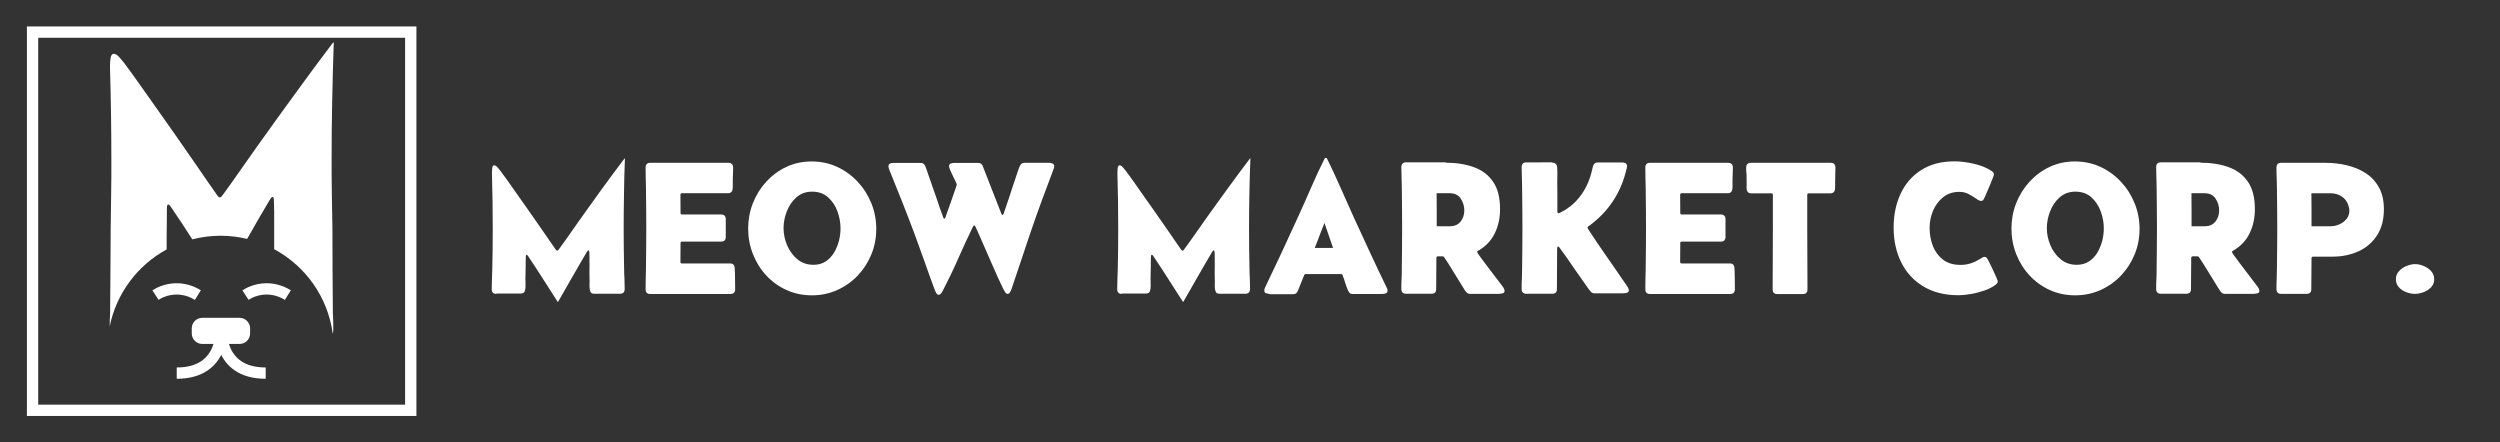 <?xml version="1.0" encoding="utf-8"?>
<!-- Generator: Adobe Illustrator 26.0.3, SVG Export Plug-In . SVG Version: 6.00 Build 0)  -->
<svg version="1.1" id="Шар_1" xmlns="http://www.w3.org/2000/svg" xmlns:xlink="http://www.w3.org/1999/xlink" x="0px" y="0px"
	 viewBox="0 0 221.11 39.13" style="enable-background:new 0 0 221.11 39.13;" xml:space="preserve">
<rect x="0" y="0" width="221.11" height="39.13" fill="#333333" stroke="none"/>
<style type="text/css">
	.st0{fill:#FFFFFF;}
	.st1{fill:none;stroke:#FFFFFF;stroke-miterlimit:10;}
	.st2{fill:#FFFFFF;stroke:#FFFFFF;stroke-miterlimit:10;}
</style>
<g>
	<path class="st0" d="M43.9,25.99c-0.28,0-0.41-0.14-0.41-0.43c0-0.29,0.01-0.59,0.02-0.88c0.01-0.29,0.02-0.59,0.03-0.88
		c0.01-0.59,0.02-1.18,0.03-1.76s0.01-1.17,0.01-1.76c0-1.64-0.02-3.27-0.07-4.9v-0.15c0-0.06,0.01-0.17,0.02-0.35
		c0.02-0.17,0.08-0.26,0.18-0.26c0.09,0,0.19,0.07,0.31,0.2c0.11,0.13,0.19,0.23,0.24,0.29c0.22,0.29,0.44,0.59,0.65,0.89
		c0.21,0.3,0.42,0.6,0.63,0.9c0.43,0.6,0.85,1.2,1.27,1.8c0.42,0.6,0.84,1.21,1.26,1.81c0.18,0.27,0.37,0.53,0.55,0.8
		c0.18,0.27,0.36,0.53,0.55,0.79c0.04,0.05,0.08,0.07,0.11,0.07c0.03,0,0.07-0.02,0.11-0.07c0.32-0.43,0.63-0.87,0.94-1.31
		c0.31-0.44,0.61-0.88,0.92-1.31c0.66-0.92,1.31-1.84,1.97-2.75c0.66-0.91,1.33-1.81,2.01-2.71h0.04c-0.04,1.03-0.07,2.06-0.08,3.1
		c-0.02,1.04-0.03,2.07-0.03,3.1c0,0.59,0,1.18,0.01,1.77s0.02,1.18,0.03,1.78c0,0.3,0.01,0.59,0.03,0.89
		c0.01,0.29,0.02,0.59,0.02,0.89c0,0.29-0.14,0.43-0.41,0.43h-2.26c-0.15,0-0.25-0.03-0.31-0.1s-0.09-0.17-0.11-0.3
		c-0.02-0.15-0.03-0.3-0.02-0.46c0.01-0.16,0.01-0.32,0-0.47c-0.01-0.37-0.01-0.74,0-1.12c0-0.38,0-0.75-0.01-1.12
		c0-0.01,0-0.06-0.01-0.14c-0.01-0.08-0.03-0.13-0.07-0.13c-0.03,0-0.07,0.03-0.11,0.09s-0.06,0.1-0.07,0.11
		c-0.43,0.72-0.85,1.45-1.26,2.17c-0.41,0.73-0.83,1.46-1.25,2.18h-0.04c-0.43-0.66-0.86-1.33-1.28-2c-0.42-0.67-0.86-1.33-1.3-1.99
		c-0.01-0.02-0.03-0.06-0.07-0.1s-0.07-0.07-0.1-0.07c-0.04,0-0.06,0.04-0.06,0.11s-0.01,0.12-0.01,0.13c0,0.31,0,0.62-0.01,0.93
		c-0.01,0.31-0.01,0.62-0.02,0.93c0,0.15,0,0.31,0.01,0.47c0.01,0.16,0,0.32-0.02,0.46c-0.02,0.14-0.05,0.24-0.11,0.3
		s-0.16,0.1-0.31,0.1H43.9z"/>
	<path class="st0" d="M57.1,14.82c0-0.28,0.14-0.42,0.41-0.42h6.91c0.28,0,0.42,0.14,0.42,0.43c0,0.17,0,0.35-0.01,0.52
		s-0.01,0.35-0.02,0.52c0,0.14,0,0.27,0,0.4c0.01,0.13,0,0.27-0.01,0.4c-0.02,0.28-0.16,0.42-0.42,0.42h-4.06
		c-0.09,0-0.14,0.04-0.14,0.13l0.01,1.62c0,0.09,0.04,0.13,0.13,0.13h3.45c0.28,0,0.42,0.14,0.42,0.42v1.56
		c0,0.28-0.14,0.42-0.42,0.42h-3.45c-0.09,0-0.13,0.04-0.13,0.13l-0.01,1.67c0,0.09,0.05,0.13,0.14,0.13h4.25
		c0.26,0,0.4,0.14,0.41,0.41c0.02,0.29,0.03,0.6,0.03,0.93c0.01,0.33,0.01,0.63,0.01,0.93c0,0.29-0.14,0.43-0.42,0.43h-7.09
		c-0.28,0-0.41-0.14-0.41-0.42c0-0.29,0-0.58,0.01-0.87s0.01-0.58,0.02-0.87c0.01-0.61,0.02-1.22,0.02-1.83
		c0-0.61,0.01-1.21,0.01-1.82c0-0.61,0-1.21-0.01-1.82c-0.01-0.61-0.01-1.21-0.02-1.82c-0.01-0.29-0.01-0.58-0.02-0.87
		C57.11,15.39,57.1,15.1,57.1,14.82z"/>
	<path class="st0" d="M66.17,20.21c0-0.78,0.14-1.53,0.42-2.24c0.28-0.71,0.67-1.34,1.18-1.9c0.51-0.55,1.1-0.99,1.78-1.31
		c0.68-0.32,1.43-0.48,2.24-0.48c0.81,0,1.56,0.16,2.25,0.48c0.69,0.32,1.3,0.76,1.82,1.32s0.92,1.19,1.21,1.91
		c0.29,0.72,0.43,1.47,0.43,2.26c0,0.79-0.14,1.53-0.43,2.24s-0.69,1.33-1.21,1.88c-0.51,0.54-1.12,0.97-1.81,1.28
		c-0.69,0.31-1.44,0.47-2.24,0.47c-0.82,0-1.57-0.16-2.25-0.47c-0.69-0.31-1.28-0.74-1.79-1.29c-0.51-0.55-0.9-1.18-1.18-1.89
		C66.31,21.75,66.17,21,66.17,20.21z M71.95,23.42c0.42,0,0.78-0.1,1.08-0.3c0.3-0.2,0.55-0.46,0.74-0.78
		c0.19-0.32,0.33-0.67,0.43-1.04c0.09-0.37,0.14-0.74,0.14-1.1c0-0.5-0.09-1-0.27-1.5s-0.46-0.91-0.83-1.25
		c-0.37-0.33-0.84-0.5-1.41-0.5c-0.55,0-1.02,0.17-1.39,0.5c-0.38,0.33-0.66,0.75-0.85,1.24c-0.19,0.49-0.29,0.99-0.29,1.48
		c0,0.51,0.1,1.01,0.31,1.51c0.21,0.5,0.51,0.91,0.9,1.24S71.38,23.42,71.95,23.42z"/>
	<path class="st0" d="M83.02,26.07c-0.09,0-0.17-0.06-0.23-0.18c-0.06-0.12-0.11-0.22-0.13-0.29c-0.3-0.8-0.59-1.61-0.87-2.41
		c-0.29-0.81-0.58-1.61-0.87-2.41c-0.36-0.97-0.74-1.94-1.12-2.91c-0.38-0.96-0.77-1.93-1.16-2.89c-0.02-0.04-0.03-0.09-0.04-0.13
		c-0.01-0.05-0.02-0.09-0.02-0.14c0-0.13,0.05-0.21,0.15-0.25s0.2-0.05,0.3-0.05h2.41c0.18,0,0.31,0.09,0.39,0.28
		c0.08,0.18,0.15,0.37,0.21,0.57c0.07,0.2,0.13,0.39,0.2,0.58c0.2,0.55,0.39,1.11,0.58,1.66c0.18,0.56,0.38,1.11,0.58,1.66
		c0.01,0.02,0.03,0.06,0.04,0.11c0.02,0.05,0.04,0.07,0.08,0.07c0.03,0,0.06-0.02,0.08-0.07s0.04-0.08,0.04-0.11
		c0.02-0.05,0.06-0.17,0.13-0.37c0.07-0.2,0.15-0.43,0.25-0.7c0.09-0.27,0.19-0.54,0.28-0.8c0.09-0.26,0.17-0.48,0.23-0.66
		s0.09-0.28,0.09-0.29c0-0.04-0.03-0.14-0.1-0.28c-0.07-0.14-0.15-0.31-0.24-0.49c-0.09-0.18-0.17-0.35-0.24-0.52
		s-0.1-0.28-0.1-0.35c0-0.12,0.05-0.2,0.16-0.24c0.11-0.04,0.21-0.05,0.3-0.05h2.12c0.2,0,0.33,0.09,0.39,0.26l1.63,4.17
		c0.01,0.02,0.03,0.06,0.05,0.1c0.02,0.05,0.05,0.07,0.08,0.07c0.03,0,0.06-0.02,0.08-0.07s0.04-0.08,0.04-0.11
		c0.18-0.51,0.35-1.02,0.52-1.54s0.33-1.03,0.51-1.54c0.06-0.17,0.12-0.35,0.18-0.54c0.06-0.18,0.12-0.36,0.2-0.53
		c0.08-0.18,0.21-0.28,0.39-0.28h2.2c0.1,0,0.2,0.02,0.3,0.06c0.1,0.04,0.15,0.12,0.15,0.24c0,0.04-0.01,0.09-0.02,0.13
		c-0.01,0.05-0.03,0.09-0.04,0.13c-0.36,0.95-0.72,1.91-1.07,2.86c-0.35,0.96-0.69,1.92-1.02,2.89c-0.27,0.79-0.54,1.59-0.8,2.39
		c-0.26,0.8-0.53,1.59-0.8,2.38c-0.02,0.07-0.06,0.17-0.13,0.31c-0.06,0.14-0.14,0.2-0.24,0.2c-0.09,0-0.17-0.06-0.24-0.18
		c-0.07-0.12-0.13-0.21-0.16-0.28c-0.32-0.67-0.63-1.34-0.92-2.02c-0.3-0.68-0.59-1.36-0.89-2.03c-0.1-0.24-0.21-0.48-0.31-0.71
		c-0.1-0.24-0.21-0.47-0.32-0.7c-0.01-0.02-0.02-0.05-0.04-0.08c-0.02-0.04-0.05-0.05-0.08-0.05s-0.05,0.02-0.07,0.05
		c-0.02,0.03-0.04,0.06-0.05,0.08c-0.44,0.92-0.88,1.85-1.29,2.79s-0.86,1.87-1.33,2.78c-0.03,0.07-0.08,0.15-0.15,0.26
		C83.19,26.02,83.11,26.07,83.02,26.07z"/>
	<path class="st0" d="M99.22,25.99c-0.28,0-0.41-0.14-0.41-0.43c0-0.29,0.01-0.59,0.02-0.88s0.02-0.59,0.03-0.88
		c0.01-0.59,0.02-1.18,0.03-1.76s0.01-1.17,0.01-1.76c0-1.64-0.02-3.27-0.07-4.9v-0.15c0-0.06,0.01-0.17,0.02-0.35
		c0.02-0.17,0.08-0.26,0.18-0.26c0.09,0,0.19,0.07,0.3,0.2c0.11,0.13,0.19,0.23,0.24,0.29c0.22,0.29,0.44,0.59,0.65,0.89
		c0.21,0.3,0.42,0.6,0.63,0.9c0.43,0.6,0.85,1.2,1.27,1.8c0.42,0.6,0.84,1.21,1.26,1.81c0.18,0.27,0.37,0.53,0.55,0.8
		s0.36,0.53,0.55,0.79c0.04,0.05,0.08,0.07,0.11,0.07c0.03,0,0.07-0.02,0.11-0.07c0.32-0.43,0.63-0.87,0.94-1.31
		c0.31-0.44,0.61-0.88,0.92-1.31c0.66-0.92,1.31-1.84,1.98-2.75c0.66-0.91,1.33-1.81,2.01-2.71h0.04c-0.04,1.03-0.07,2.06-0.09,3.1
		c-0.02,1.04-0.03,2.07-0.03,3.1c0,0.59,0,1.18,0.01,1.77c0.01,0.59,0.02,1.18,0.03,1.78c0,0.3,0.01,0.59,0.03,0.89
		c0.01,0.29,0.02,0.59,0.02,0.89c0,0.29-0.14,0.43-0.42,0.43h-2.26c-0.15,0-0.25-0.03-0.31-0.1c-0.05-0.07-0.09-0.17-0.11-0.3
		c-0.02-0.15-0.03-0.3-0.02-0.46c0.01-0.16,0.01-0.32,0-0.47c-0.01-0.37-0.01-0.74,0-1.12c0-0.38,0-0.75-0.01-1.12
		c0-0.01,0-0.06-0.01-0.14c-0.01-0.08-0.03-0.13-0.07-0.13c-0.03,0-0.07,0.03-0.11,0.09s-0.06,0.1-0.07,0.11
		c-0.43,0.72-0.85,1.45-1.26,2.17c-0.41,0.73-0.83,1.46-1.25,2.18h-0.04c-0.43-0.66-0.86-1.33-1.28-2c-0.42-0.67-0.86-1.33-1.3-1.99
		c-0.01-0.02-0.03-0.06-0.07-0.1s-0.07-0.07-0.1-0.07c-0.04,0-0.06,0.04-0.07,0.11c0,0.08-0.01,0.12-0.01,0.13
		c0,0.31,0,0.62-0.01,0.93c-0.01,0.31-0.01,0.62-0.02,0.93c0,0.15,0,0.31,0.01,0.47c0.01,0.16,0,0.32-0.02,0.46
		c-0.02,0.14-0.05,0.24-0.11,0.3c-0.05,0.07-0.16,0.1-0.31,0.1H99.22z"/>
	<path class="st0" d="M112.29,25.99c-0.09,0-0.19-0.02-0.3-0.05s-0.17-0.11-0.17-0.24c0-0.06,0.01-0.12,0.03-0.17
		s0.04-0.1,0.06-0.15c0.49-1.03,0.98-2.07,1.47-3.1c0.48-1.03,0.96-2.07,1.43-3.11c0.39-0.86,0.78-1.72,1.15-2.58
		s0.77-1.72,1.19-2.56c0.03-0.05,0.07-0.07,0.11-0.07c0.05,0,0.09,0.02,0.11,0.07c0.41,0.84,0.81,1.7,1.19,2.56s0.76,1.72,1.15,2.58
		c0.48,1.05,0.96,2.08,1.44,3.12c0.48,1.03,0.97,2.07,1.47,3.1c0.03,0.05,0.05,0.1,0.07,0.15c0.02,0.05,0.03,0.11,0.03,0.17
		c0,0.12-0.06,0.2-0.17,0.24s-0.21,0.05-0.3,0.05h-2.62c-0.11,0-0.19-0.02-0.24-0.07c-0.05-0.05-0.1-0.12-0.15-0.21
		c-0.1-0.22-0.19-0.45-0.26-0.69c-0.07-0.24-0.15-0.48-0.24-0.7c-0.03-0.06-0.07-0.09-0.12-0.09h-3.15c-0.05,0-0.09,0.02-0.11,0.07
		c-0.01,0-0.01,0.01-0.01,0.02c0,0.01,0,0.02-0.01,0.03c-0.07,0.16-0.13,0.33-0.2,0.49s-0.13,0.33-0.2,0.49
		c-0.03,0.07-0.05,0.13-0.08,0.21c-0.03,0.07-0.06,0.14-0.09,0.21c-0.04,0.09-0.09,0.15-0.15,0.19c-0.05,0.04-0.13,0.07-0.24,0.07
		H112.29z M116.28,21.93h1.62c-0.12-0.37-0.25-0.74-0.38-1.11c-0.13-0.37-0.25-0.73-0.38-1.1c-0.14,0.36-0.28,0.73-0.43,1.1
		C116.58,21.19,116.43,21.56,116.28,21.93z"/>
	<path class="st0" d="M127.86,14.39c0.93,0,1.75,0.13,2.48,0.39c0.73,0.26,1.3,0.69,1.71,1.29c0.42,0.6,0.62,1.41,0.62,2.43
		c0,0.77-0.15,1.48-0.46,2.12c-0.31,0.65-0.8,1.17-1.48,1.56c-0.06,0.04-0.09,0.07-0.09,0.11c0,0.02,0.07,0.13,0.2,0.32
		s0.31,0.42,0.51,0.69c0.21,0.27,0.42,0.55,0.63,0.83s0.41,0.53,0.57,0.75s0.27,0.36,0.32,0.42c0.04,0.05,0.09,0.12,0.13,0.2
		s0.07,0.15,0.07,0.23c0,0.12-0.07,0.19-0.2,0.22c-0.14,0.02-0.24,0.04-0.33,0.04h-2.54c-0.13,0-0.25-0.06-0.35-0.19
		c-0.09-0.12-0.17-0.25-0.25-0.38c-0.08-0.13-0.16-0.26-0.24-0.39c-0.24-0.38-0.47-0.76-0.71-1.15c-0.23-0.39-0.48-0.77-0.73-1.14
		c-0.03-0.04-0.06-0.07-0.11-0.07h-0.43c-0.09,0-0.14,0.05-0.14,0.14c0,0.46,0,0.92-0.01,1.38c-0.01,0.46-0.01,0.92-0.01,1.38
		c0,0.28-0.14,0.41-0.42,0.41h-2.24c-0.28,0-0.42-0.14-0.42-0.43s0-0.58,0.02-0.87s0.02-0.58,0.02-0.87
		c0.01-0.61,0.02-1.21,0.02-1.82c0.01-0.61,0.01-1.21,0.01-1.82c0-0.61,0-1.21-0.01-1.82c0-0.6-0.01-1.21-0.02-1.82
		c0-0.29-0.01-0.58-0.02-0.87c-0.01-0.29-0.02-0.58-0.02-0.87s0.14-0.43,0.42-0.43H127.86z M128.24,20.01
		c0.41,0,0.72-0.14,0.94-0.41c0.22-0.28,0.33-0.61,0.33-0.99s-0.11-0.73-0.32-1.05c-0.21-0.31-0.53-0.47-0.95-0.47h-1.18
		c0.01,0.49,0.01,0.97,0.01,1.46c0,0.49,0,0.98,0,1.46H128.24z"/>
	<path class="st0" d="M137.3,14.39c0.26,0,0.4,0.14,0.42,0.41c0.02,0.21,0.02,0.42,0.02,0.63c-0.01,0.22-0.01,0.43-0.01,0.63
		c0,0.44,0.01,0.89,0.01,1.33c0,0.44,0,0.89,0,1.33c0,0.03,0.01,0.06,0.02,0.09c0.01,0.04,0.04,0.05,0.08,0.05
		c0.03,0,0.06-0.01,0.08-0.02c0.69-0.33,1.27-0.78,1.72-1.34c0.46-0.56,0.8-1.2,1.03-1.93c0.04-0.14,0.08-0.28,0.11-0.42
		c0.03-0.14,0.06-0.28,0.1-0.42c0.06-0.24,0.2-0.36,0.42-0.36h2.19c0.11,0,0.21,0.02,0.29,0.07c0.08,0.05,0.12,0.14,0.12,0.27
		c0,0.03,0,0.07-0.02,0.14c-0.48,2.16-1.61,3.89-3.41,5.18c-0.05,0.04-0.07,0.07-0.07,0.1c0,0.02,0.08,0.15,0.23,0.39
		c0.15,0.24,0.35,0.53,0.59,0.89c0.24,0.36,0.51,0.74,0.79,1.15c0.28,0.41,0.56,0.8,0.82,1.18s0.49,0.71,0.68,0.99
		s0.32,0.46,0.38,0.55c0.04,0.05,0.08,0.12,0.11,0.18c0.04,0.07,0.06,0.14,0.06,0.21c0,0.12-0.06,0.2-0.19,0.23
		c-0.13,0.03-0.23,0.04-0.32,0.04h-2.55c-0.12,0-0.24-0.06-0.33-0.17c-0.14-0.17-0.27-0.35-0.4-0.54c-0.13-0.19-0.26-0.38-0.39-0.56
		c-0.32-0.45-0.64-0.9-0.95-1.36c-0.31-0.46-0.63-0.91-0.96-1.35c-0.01-0.02-0.03-0.05-0.07-0.1c-0.04-0.04-0.07-0.06-0.1-0.06
		c-0.04,0-0.06,0.04-0.07,0.11c0,0.07-0.01,0.12-0.01,0.13l-0.02,3.53c0,0.28-0.14,0.41-0.41,0.41h-2.29
		c-0.28,0-0.42-0.14-0.42-0.43s0-0.58,0.02-0.87c0.01-0.29,0.02-0.58,0.02-0.87c0.01-0.61,0.02-1.21,0.02-1.82
		c0-0.61,0.01-1.21,0.01-1.82c0-0.61,0-1.21-0.01-1.82c-0.01-0.6-0.01-1.21-0.02-1.82c-0.01-0.29-0.01-0.58-0.02-0.87
		c-0.01-0.29-0.02-0.58-0.02-0.87s0.14-0.43,0.42-0.43H137.3z"/>
	<path class="st0" d="M145.52,14.82c0-0.28,0.14-0.42,0.41-0.42h6.91c0.28,0,0.42,0.14,0.42,0.43c0,0.17,0,0.35-0.01,0.52
		s-0.01,0.35-0.02,0.52c0,0.14,0,0.27,0,0.4c0.01,0.13,0,0.27-0.01,0.4c-0.02,0.28-0.16,0.42-0.42,0.42h-4.06
		c-0.09,0-0.14,0.04-0.14,0.13l0.01,1.62c0,0.09,0.04,0.13,0.13,0.13h3.45c0.28,0,0.42,0.14,0.42,0.42v1.56
		c0,0.28-0.14,0.42-0.42,0.42h-3.45c-0.09,0-0.13,0.04-0.13,0.13l-0.01,1.67c0,0.09,0.05,0.13,0.14,0.13h4.25
		c0.26,0,0.4,0.14,0.41,0.41c0.02,0.29,0.03,0.6,0.03,0.93c0.01,0.33,0.01,0.63,0.01,0.93c0,0.29-0.14,0.43-0.42,0.43h-7.09
		c-0.28,0-0.41-0.14-0.41-0.42c0-0.29,0-0.58,0.01-0.87s0.01-0.58,0.02-0.87c0.01-0.61,0.02-1.22,0.02-1.83
		c0-0.61,0.01-1.21,0.01-1.82c0-0.61,0-1.21-0.01-1.82c-0.01-0.61-0.01-1.21-0.02-1.82c-0.01-0.29-0.01-0.58-0.02-0.87
		C145.52,15.39,145.52,15.1,145.52,14.82z"/>
	<path class="st0" d="M154.44,14.83c0-0.29,0.14-0.43,0.42-0.43h7.05c0.28,0,0.42,0.14,0.42,0.43c0,0.19,0,0.38-0.01,0.57
		s-0.01,0.39-0.01,0.58c-0.01,0.11-0.01,0.23,0,0.35c0,0.12,0,0.23-0.01,0.35c-0.02,0.28-0.16,0.42-0.42,0.42h-1.91
		c-0.09,0-0.13,0.04-0.13,0.13c0,0.49,0,0.99,0,1.48c0,0.49,0,0.99,0,1.48c0,0.9,0,1.8,0.01,2.7c0.01,0.9,0.01,1.8,0.01,2.7
		c0,0.28-0.14,0.42-0.42,0.42h-2.24c-0.28,0-0.42-0.14-0.42-0.42c0-0.9,0-1.8,0.01-2.7c0.01-0.9,0.01-1.8,0.01-2.7
		c0-0.49,0-0.99,0-1.48s0-0.99,0-1.48c0-0.09-0.05-0.13-0.14-0.13h-1.76c-0.27,0-0.41-0.14-0.42-0.42c-0.01-0.11-0.01-0.23,0-0.35
		c0-0.12,0-0.23,0-0.35c0-0.19,0-0.39-0.01-0.58C154.44,15.21,154.44,15.01,154.44,14.83z"/>
	<path class="st0" d="M175.51,22.72c0.1,0,0.17,0.04,0.22,0.11c0.05,0.07,0.1,0.14,0.13,0.22c0.03,0.05,0.09,0.17,0.18,0.35
		c0.09,0.18,0.18,0.38,0.28,0.59s0.19,0.41,0.26,0.58c0.07,0.17,0.11,0.27,0.11,0.31c0,0.1-0.05,0.19-0.15,0.27
		c-0.26,0.21-0.59,0.39-0.99,0.53s-0.81,0.25-1.22,0.32c-0.42,0.07-0.79,0.11-1.13,0.11c-1.2,0-2.22-0.26-3.08-0.77
		c-0.85-0.51-1.51-1.22-1.96-2.12c-0.45-0.9-0.68-1.93-0.68-3.1c0-1.11,0.21-2.11,0.62-2.99c0.41-0.88,1.02-1.58,1.82-2.09
		s1.78-0.77,2.94-0.77c0.51,0,1.08,0.07,1.7,0.21c0.62,0.14,1.15,0.35,1.58,0.64c0.06,0.04,0.11,0.08,0.15,0.13s0.06,0.11,0.06,0.18
		c0,0.04-0.04,0.15-0.11,0.34c-0.07,0.19-0.16,0.41-0.26,0.65c-0.1,0.24-0.2,0.47-0.29,0.67c-0.09,0.2-0.15,0.33-0.17,0.39
		c-0.03,0.07-0.07,0.14-0.11,0.2s-0.11,0.09-0.2,0.09c-0.1,0-0.25-0.07-0.43-0.2c-0.19-0.13-0.41-0.27-0.66-0.4
		c-0.25-0.14-0.53-0.2-0.83-0.2c-0.57,0-1.05,0.16-1.44,0.48c-0.39,0.32-0.69,0.72-0.89,1.2c-0.2,0.49-0.3,0.98-0.3,1.5
		c0,0.57,0.1,1.11,0.29,1.61c0.2,0.5,0.5,0.9,0.9,1.21s0.93,0.46,1.56,0.46c0.31,0,0.61-0.05,0.9-0.14
		c0.29-0.09,0.56-0.23,0.82-0.39c0.06-0.04,0.12-0.07,0.18-0.11S175.44,22.72,175.51,22.72z"/>
	<path class="st0" d="M177.9,20.21c0-0.78,0.14-1.53,0.42-2.24c0.28-0.71,0.67-1.34,1.18-1.9c0.51-0.55,1.1-0.99,1.78-1.31
		c0.68-0.32,1.43-0.48,2.24-0.48c0.81,0,1.56,0.16,2.25,0.48c0.69,0.32,1.3,0.76,1.82,1.32s0.92,1.19,1.21,1.91
		c0.29,0.72,0.43,1.47,0.43,2.26c0,0.79-0.14,1.53-0.43,2.24s-0.69,1.33-1.21,1.88c-0.51,0.54-1.12,0.97-1.81,1.28
		c-0.69,0.31-1.44,0.47-2.24,0.47c-0.82,0-1.57-0.16-2.25-0.47c-0.69-0.31-1.28-0.74-1.79-1.29c-0.51-0.55-0.9-1.18-1.18-1.89
		C178.04,21.75,177.9,21,177.9,20.21z M183.68,23.42c0.42,0,0.78-0.1,1.08-0.3c0.3-0.2,0.55-0.46,0.74-0.78
		c0.19-0.32,0.33-0.67,0.43-1.04c0.09-0.37,0.14-0.74,0.14-1.1c0-0.5-0.09-1-0.27-1.5s-0.46-0.91-0.83-1.25
		c-0.37-0.33-0.84-0.5-1.41-0.5c-0.55,0-1.02,0.17-1.39,0.5c-0.38,0.33-0.66,0.75-0.85,1.24c-0.19,0.49-0.29,0.99-0.29,1.48
		c0,0.51,0.1,1.01,0.31,1.51c0.21,0.5,0.51,0.91,0.9,1.24S183.11,23.42,183.68,23.42z"/>
	<path class="st0" d="M194.62,14.39c0.93,0,1.75,0.13,2.48,0.39c0.73,0.26,1.3,0.69,1.71,1.29c0.42,0.6,0.62,1.41,0.62,2.43
		c0,0.77-0.15,1.48-0.46,2.12c-0.31,0.65-0.8,1.17-1.48,1.56c-0.06,0.04-0.09,0.07-0.09,0.11c0,0.02,0.07,0.13,0.2,0.32
		s0.31,0.42,0.51,0.69c0.21,0.27,0.42,0.55,0.63,0.83s0.41,0.53,0.57,0.75s0.27,0.36,0.32,0.42c0.04,0.05,0.09,0.12,0.13,0.2
		s0.07,0.15,0.07,0.23c0,0.12-0.07,0.19-0.2,0.22c-0.14,0.02-0.24,0.04-0.33,0.04h-2.54c-0.13,0-0.25-0.06-0.35-0.19
		c-0.09-0.12-0.17-0.25-0.25-0.38c-0.08-0.13-0.16-0.26-0.24-0.39c-0.24-0.38-0.47-0.76-0.71-1.15c-0.23-0.39-0.48-0.77-0.73-1.14
		c-0.03-0.04-0.06-0.07-0.11-0.07h-0.43c-0.09,0-0.14,0.05-0.14,0.14c0,0.46,0,0.92-0.01,1.38c-0.01,0.46-0.01,0.92-0.01,1.38
		c0,0.28-0.14,0.41-0.42,0.41h-2.24c-0.28,0-0.42-0.14-0.42-0.43s0-0.58,0.02-0.87s0.02-0.58,0.02-0.87
		c0.01-0.61,0.02-1.21,0.02-1.82c0.01-0.61,0.01-1.21,0.01-1.82c0-0.61,0-1.21-0.01-1.82c0-0.6-0.01-1.21-0.02-1.82
		c0-0.29-0.01-0.58-0.02-0.87c-0.01-0.29-0.02-0.58-0.02-0.87s0.14-0.43,0.42-0.43H194.62z M195,20.01c0.41,0,0.72-0.14,0.94-0.41
		c0.22-0.28,0.33-0.61,0.33-0.99s-0.11-0.73-0.32-1.05c-0.21-0.31-0.53-0.47-0.95-0.47h-1.18c0.01,0.49,0.01,0.97,0.01,1.46
		c0,0.49,0,0.98,0,1.46H195z"/>
	<path class="st0" d="M201.34,14.83c0-0.29,0.14-0.43,0.42-0.43h3.89c0.66,0,1.3,0.07,1.92,0.22c0.62,0.15,1.18,0.38,1.67,0.7
		s0.88,0.74,1.17,1.27s0.43,1.16,0.43,1.92c0,0.91-0.2,1.68-0.6,2.3s-0.94,1.09-1.63,1.41c-0.69,0.32-1.47,0.48-2.33,0.48h-1.71
		c-0.09,0-0.13,0.05-0.13,0.14l-0.02,2.74c0,0.28-0.14,0.41-0.42,0.41h-2.24c-0.28,0-0.42-0.14-0.42-0.43c0-0.3,0-0.6,0.02-0.89
		c0.01-0.3,0.02-0.6,0.02-0.89c0.01-0.6,0.02-1.19,0.02-1.79c0.01-0.6,0.01-1.2,0.01-1.79c0-0.6,0-1.19-0.01-1.79
		c0-0.6-0.01-1.19-0.02-1.79c0-0.3-0.01-0.6-0.02-0.89C201.34,15.42,201.34,15.12,201.34,14.83z M204.44,20.01h1.67
		c0.27,0,0.54-0.05,0.79-0.17c0.26-0.11,0.47-0.27,0.64-0.48c0.17-0.21,0.25-0.47,0.25-0.76c0-0.05-0.01-0.11-0.03-0.2
		c-0.02-0.08-0.04-0.15-0.05-0.2c-0.11-0.37-0.32-0.65-0.61-0.83c-0.29-0.19-0.63-0.28-1-0.28h-1.67c0.01,0.49,0.01,0.97,0.01,1.46
		C204.44,19.04,204.44,19.52,204.44,20.01z"/>
	<path class="st0" d="M211.9,24.69c0-0.27,0.09-0.51,0.28-0.71c0.18-0.2,0.41-0.36,0.67-0.46s0.51-0.16,0.75-0.16
		c0.24,0,0.49,0.05,0.75,0.16s0.49,0.26,0.67,0.46c0.18,0.2,0.27,0.44,0.27,0.71c0,0.28-0.09,0.52-0.27,0.71s-0.4,0.34-0.67,0.44
		s-0.52,0.15-0.77,0.15s-0.5-0.05-0.76-0.15c-0.26-0.1-0.48-0.24-0.65-0.43S211.9,24.98,211.9,24.69z"/>
</g>
<rect x="2.88" y="2.84" class="st1" width="33.45" height="33.45"/>
<g>
	<path class="st0" d="M29.4,20.17c-0.02-1.01-0.04-2-0.05-3c-0.02-0.99-0.02-1.98-0.02-2.98c0-1.74,0.01-3.48,0.05-5.22
		c0.03-1.74,0.08-3.47,0.14-5.2h-0.07c-1.14,1.5-2.26,3.02-3.37,4.55c-1.12,1.53-2.22,3.07-3.33,4.62c-0.51,0.73-1.03,1.46-1.55,2.2
		c-0.51,0.74-1.04,1.47-1.57,2.2c-0.07,0.08-0.13,0.12-0.18,0.12c-0.07,0-0.13-0.04-0.19-0.12c-0.31-0.44-0.62-0.88-0.93-1.33
		c-0.3-0.44-0.61-0.89-0.92-1.34c-0.71-1.02-1.42-2.03-2.12-3.05c-0.71-1.01-1.42-2.02-2.14-3.03c-0.36-0.5-0.71-1-1.07-1.51
		c-0.35-0.5-0.72-1-1.09-1.5c-0.08-0.1-0.22-0.26-0.4-0.48c-0.19-0.22-0.36-0.34-0.52-0.34c-0.17,0-0.27,0.15-0.3,0.44
		C9.74,5.48,9.73,5.68,9.73,5.78v0.24c0.08,2.74,0.12,5.49,0.12,8.24c0,1,0,1.98-0.02,2.97c-0.01,0.98-0.03,1.97-0.04,2.96
		c-0.01,0.49-0.03,6.99-0.05,7.49c-0.02,0.39-0.04,0.79-0.04,1.19c0.6-2.94,2.48-5.42,5.04-6.81c0-1.03,0-1.83,0.01-2
		c0.01-0.52,0.01-1.04,0.01-1.56c0-0.02,0-0.09,0.01-0.22c0.01-0.13,0.05-0.19,0.11-0.19s0.11,0.04,0.17,0.12
		c0.06,0.07,0.1,0.13,0.12,0.17c0.63,0.92,1.24,1.85,1.84,2.79c0.8-0.21,1.64-0.32,2.51-0.32c0.81,0,1.59,0.1,2.34,0.28
		c0.63-1.13,1.29-2.26,1.95-3.37c0.01-0.03,0.06-0.09,0.12-0.19c0.06-0.1,0.12-0.15,0.18-0.15s0.1,0.07,0.11,0.21
		c0.01,0.14,0.01,0.22,0.01,0.24c0.02,0.62,0.03,1.25,0.02,1.88v2.29c2.76,1.48,4.75,4.23,5.18,7.47c0.03-0.1,0.05-0.21,0.05-0.35
		c0-0.5-0.01-1-0.04-1.5C29.42,27.17,29.4,20.67,29.4,20.17z"/>
</g>
<path class="st1" d="M13.75,26.1c0.26-0.17,0.92-0.54,1.84-0.55c0.96-0.01,1.65,0.39,1.91,0.55"/>
<path class="st1" d="M21.71,26.1c0.26-0.17,0.92-0.54,1.84-0.55c0.96-0.01,1.65,0.39,1.91,0.55"/>
<path class="st1" d="M19.56,28.81c0,0,0.45,4.19-3.93,4.19"/>
<path class="st1" d="M19.57,28.81c0,0-0.45,4.19,3.93,4.19"/>
<path class="st2" d="M21.19,29.92h-3.3c-0.24,0-0.43-0.2-0.43-0.43v-0.45c0-0.24,0.2-0.43,0.43-0.43h3.3c0.24,0,0.43,0.2,0.43,0.43
	v0.45C21.62,29.72,21.43,29.92,21.19,29.92z"/>
</svg>
